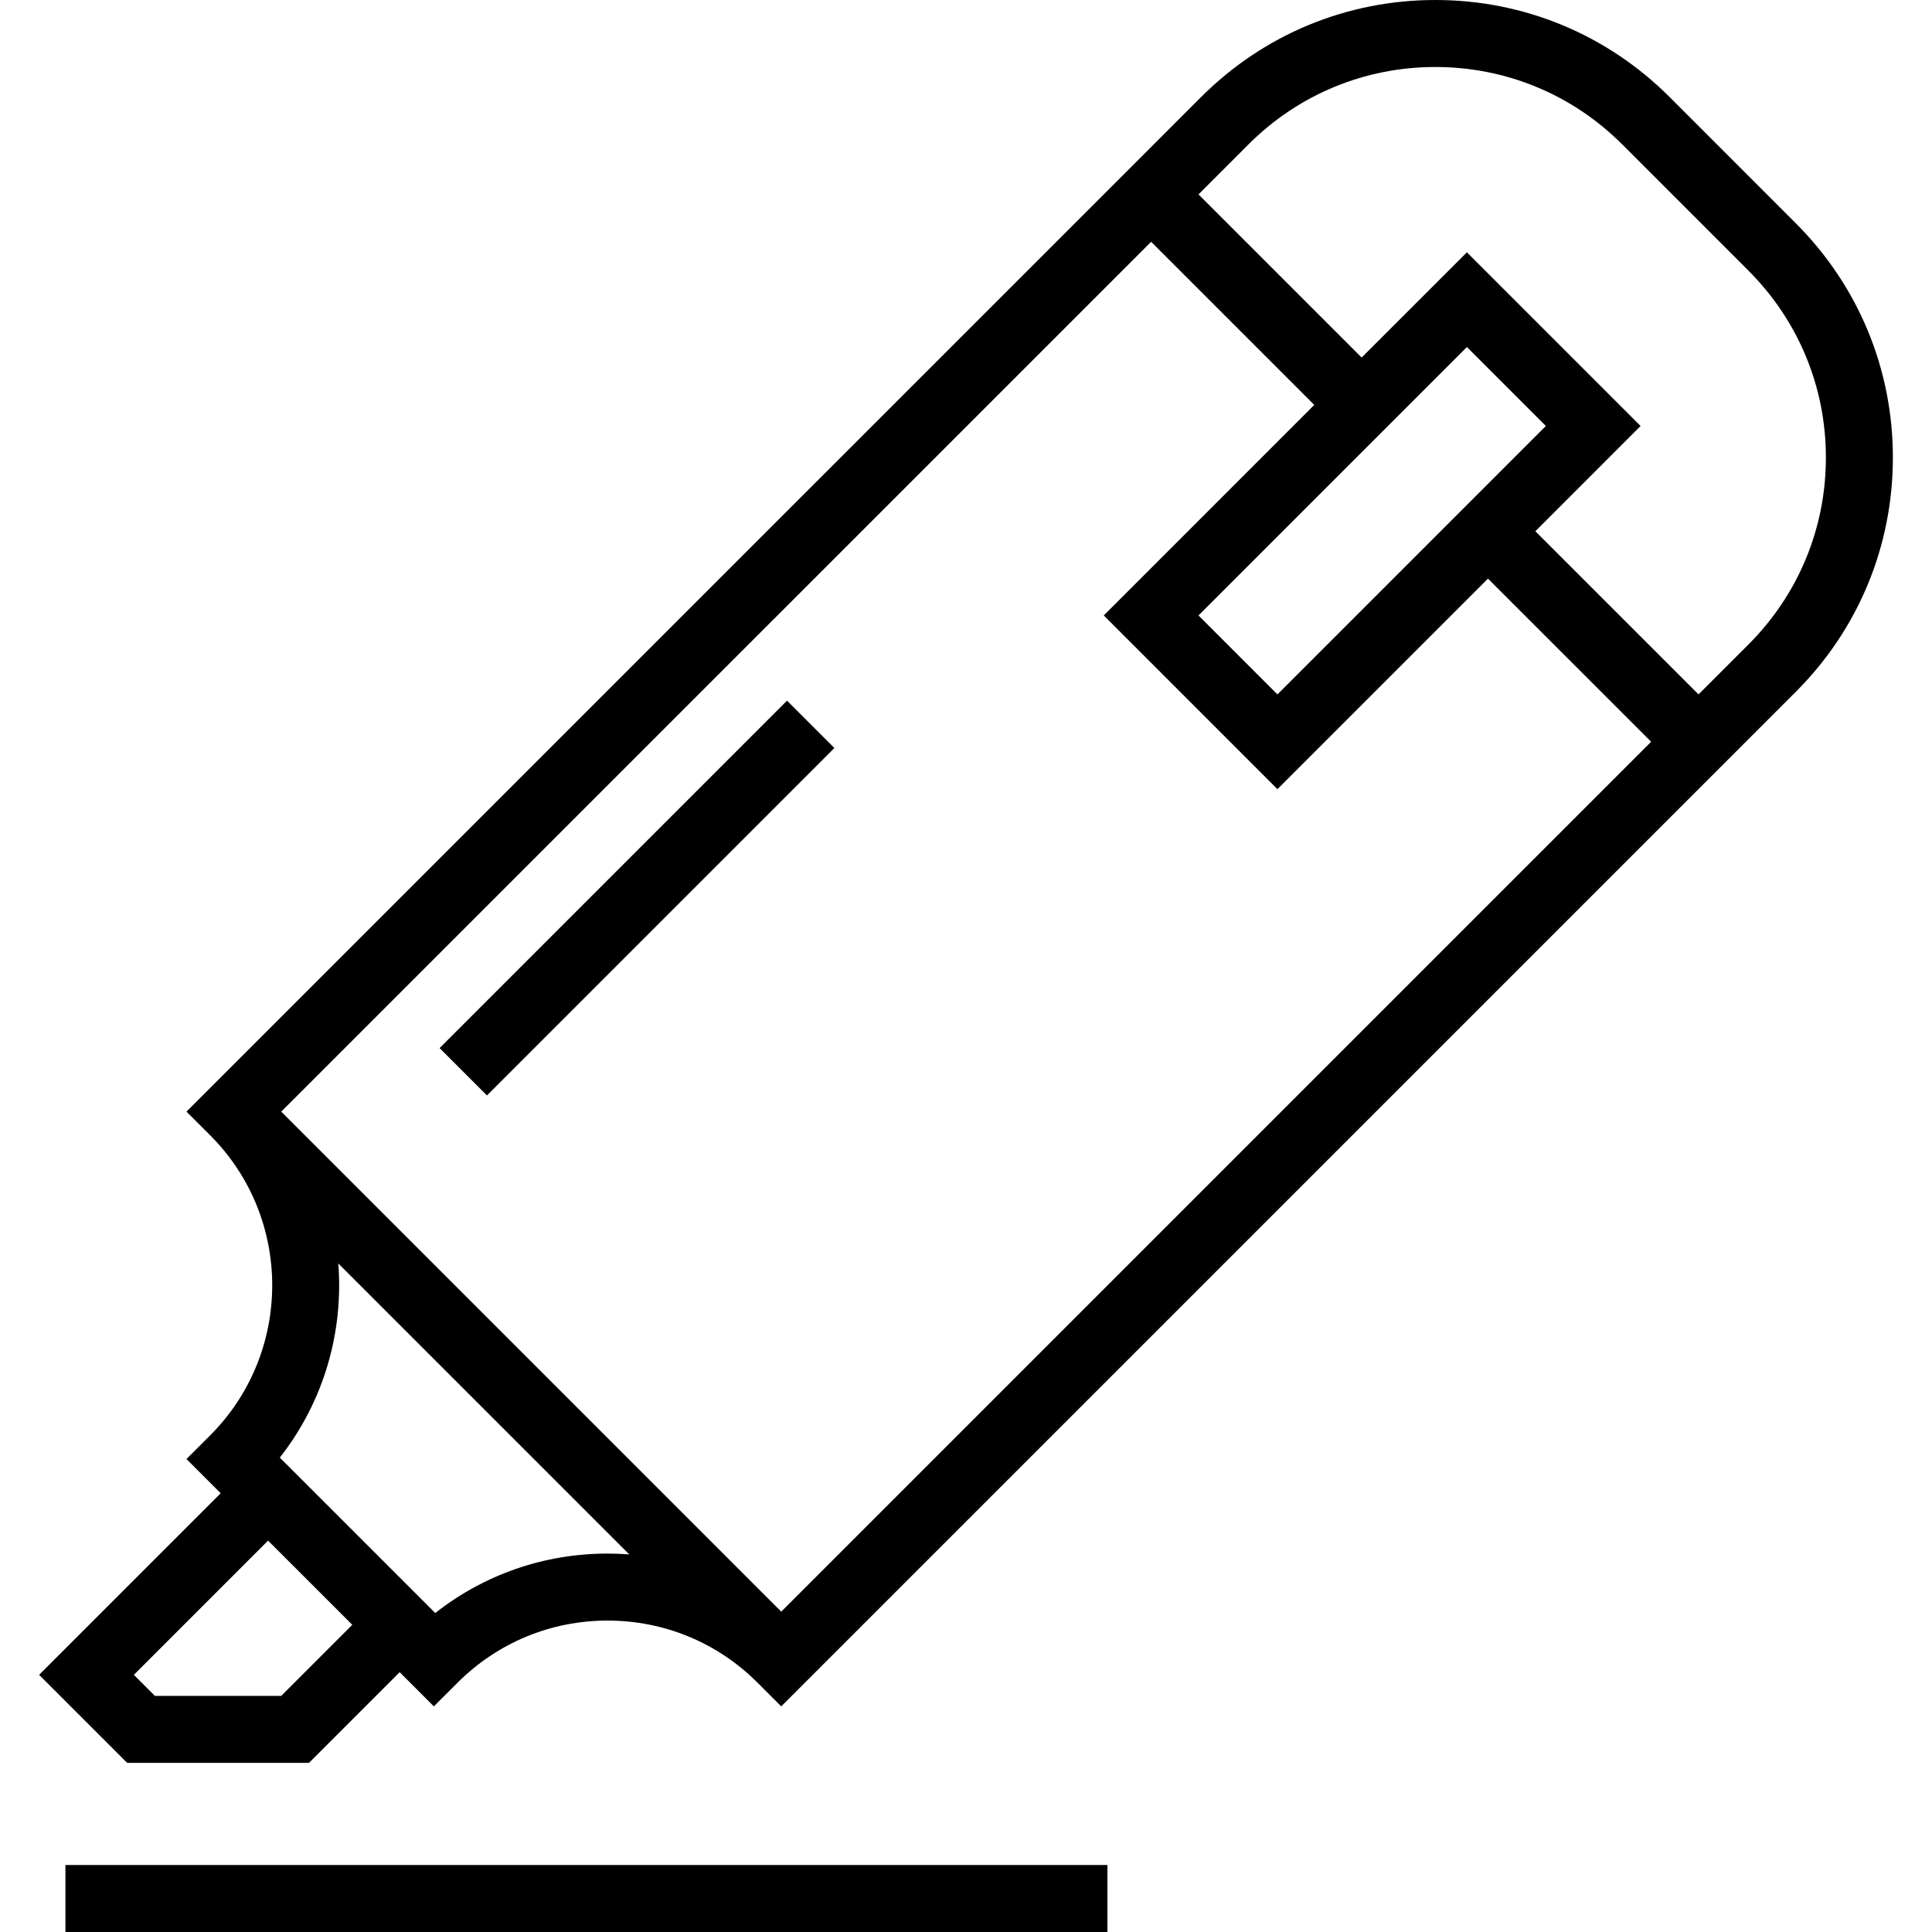 <?xml version="1.0" encoding="iso-8859-1"?>
<!-- Generator: Adobe Illustrator 19.0.0, SVG Export Plug-In . SVG Version: 6.00 Build 0)  -->
<svg version="1.1" id="Layer_1" xmlns="http://www.w3.org/2000/svg" xmlns:xlink="http://www.w3.org/1999/xlink" x="0px" y="0px"
	 viewBox="0 0 442.979 442.979" style="enable-background:new 0 0 442.979 442.979;" xml:space="preserve">
<g>
	<g>
		<g>
			<rect x="15.002" y="427.619" width="238.916" height="15.36"/>
			
				<rect x="138.38" y="149.538" transform="matrix(-0.707 -0.707 0.707 -0.707 103.764 454.729)" width="15.36" height="112.673"/>
			<path d="M434.009,104.905c0-20.282-7.902-39.352-22.241-53.695l-28.959-28.966C368.462,7.898,349.389,0,329.097,0
				c-20.279,0-39.352,7.902-53.699,22.245l-14.747,14.753L42.762,254.88l5.433,5.433c18.962,18.965,18.961,49.823-0.006,68.79
				l-5.434,5.431l7.848,7.847L8.97,384.014L29.157,404.2h41.69l20.789-20.792l7.839,7.838l5.437-5.427
				c9.185-9.185,21.402-14.244,34.4-14.244c12.991,0,25.204,5.062,34.386,14.244l0,0l5.427,5.427l210.319-210.313l0,0l1.811-1.811
				l9.051-9.05l-0.001-0.001l11.463-11.465C426.11,144.265,434.009,125.191,434.009,104.905z M64.481,388.84H35.516l-4.826-4.826
				l30.774-30.774l19.309,19.307L64.481,388.84z M139.308,356.212c-14.514,0-28.286,4.796-39.509,13.633L64.157,334.21
				c10.158-12.933,14.633-28.908,13.411-44.52l66.714,66.714C142.636,356.277,140.974,356.212,139.308,356.212z M330.527,121.593
				l-37.629,37.629l-18.101-18.108l37.406-37.414l0.001,0.001l24.139-24.132l18.101,18.101L330.527,121.593z M179.127,369.526
				L64.486,254.879L263.939,55.436l0.656,0.656l36.749,36.749l-48.266,48.273l39.82,39.827l48.271-48.275l19.148,19.144
				l18.265,18.263L179.127,369.526z M389.445,159.214l-37.412-37.408l24.13-24.137l-39.82-39.82l-24.139,24.132l-37.407-37.407
				l11.459-11.469c11.448-11.438,26.662-17.743,42.841-17.743c16.193,0,31.406,6.298,42.848,17.743l28.966,28.966
				c11.438,11.445,17.739,26.658,17.739,42.837c0,16.183-6.298,31.399-17.739,42.844L389.445,159.214z"/>
		</g>
	</g>
</g>
<g>
</g>
<g>
</g>
<g>
</g>
<g>
</g>
<g>
</g>
<g>
</g>
<g>
</g>
<g>
</g>
<g>
</g>
<g>
</g>
<g>
</g>
<g>
</g>
<g>
</g>
<g>
</g>
<g>
</g>
</svg>

